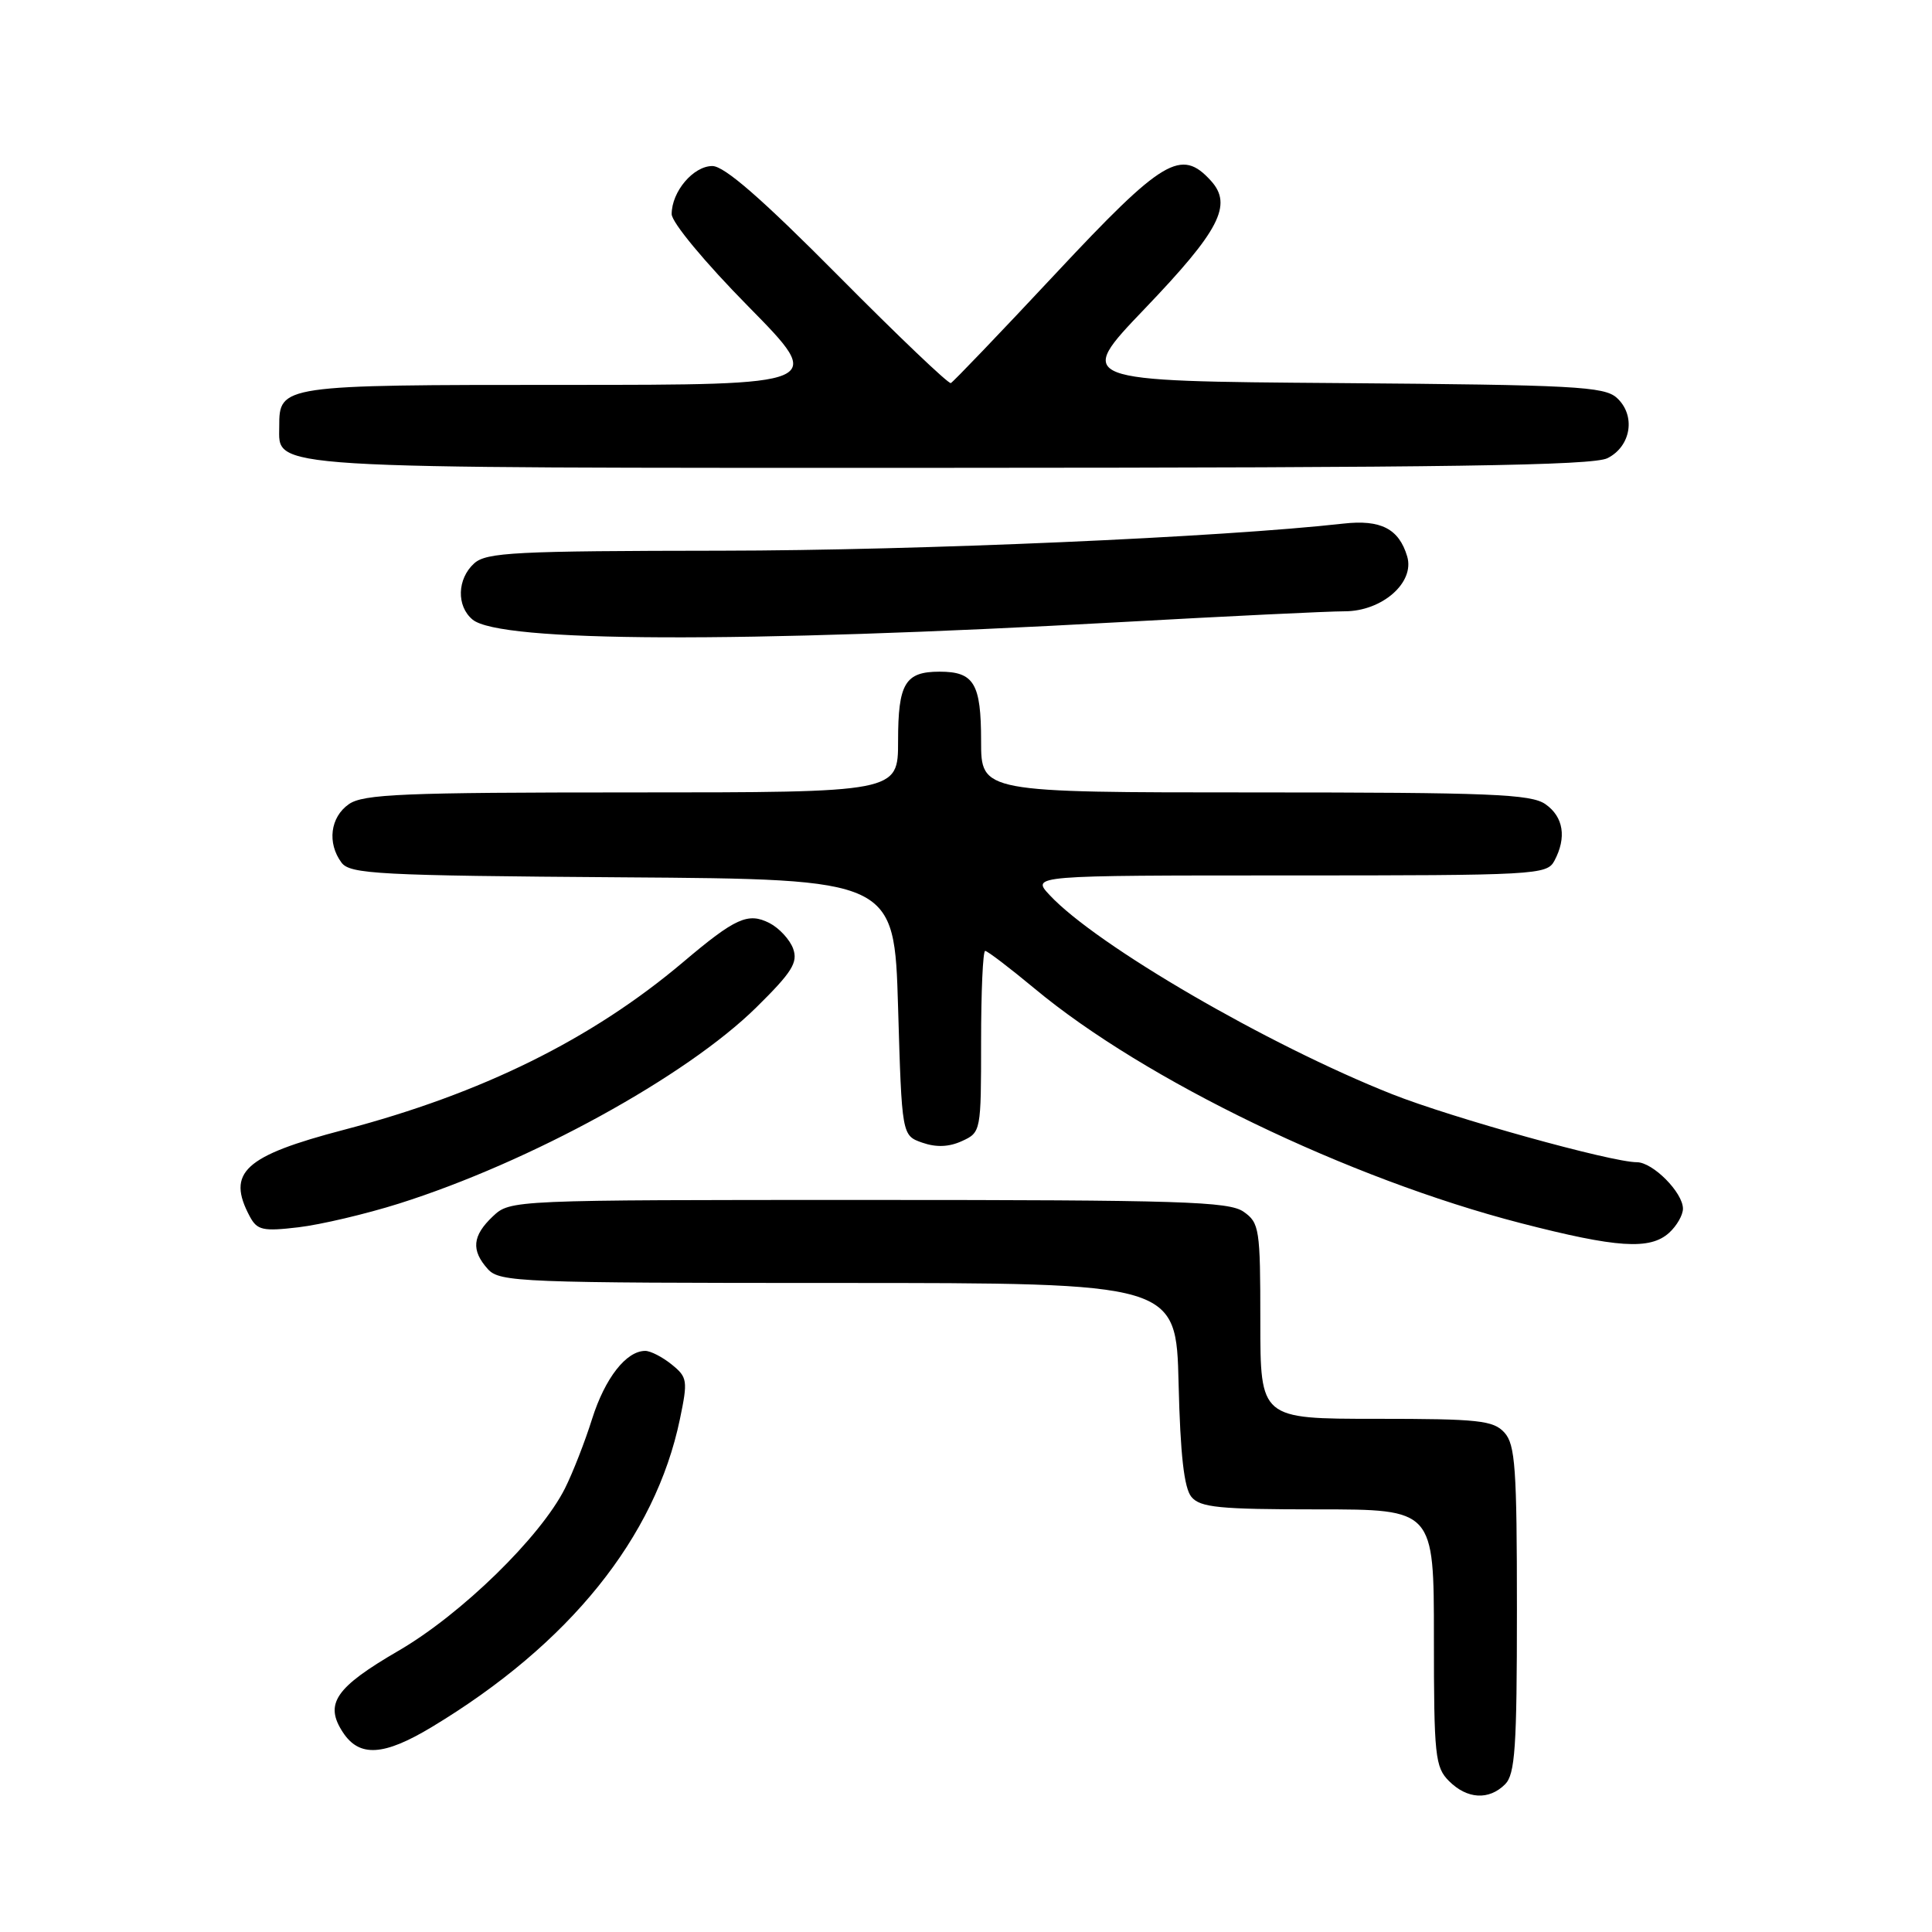 <?xml version="1.0" encoding="UTF-8" standalone="no"?>
<!DOCTYPE svg PUBLIC "-//W3C//DTD SVG 1.1//EN" "http://www.w3.org/Graphics/SVG/1.1/DTD/svg11.dtd" >
<svg xmlns="http://www.w3.org/2000/svg" xmlns:xlink="http://www.w3.org/1999/xlink" version="1.1" viewBox="0 0 256 256">
 <g >
 <path fill="currentColor"
d=" M 199.43 236.43 C 200.76 235.10 201.00 231.56 201.00 213.26 C 201.00 194.56 200.78 191.41 199.35 189.83 C 197.88 188.21 195.94 188.00 182.35 188.00 C 167.00 188.00 167.00 188.00 167.00 175.06 C 167.00 162.82 166.88 162.03 164.78 160.56 C 162.84 159.20 156.43 159.00 115.09 159.00 C 67.74 159.00 67.62 159.00 65.31 161.17 C 62.58 163.75 62.40 165.67 64.65 168.17 C 66.21 169.89 68.98 170.00 111.08 170.00 C 155.85 170.00 155.85 170.00 156.17 183.35 C 156.40 192.79 156.90 197.18 157.87 198.35 C 159.04 199.75 161.55 200.00 174.62 200.00 C 190.00 200.00 190.00 200.00 190.00 217.00 C 190.00 232.67 190.16 234.16 192.00 236.00 C 194.40 238.40 197.29 238.57 199.43 236.43 Z  M 57.23 228.83 C 75.44 217.86 86.83 203.72 90.09 188.05 C 91.16 182.92 91.09 182.49 89.00 180.80 C 87.78 179.81 86.20 179.00 85.50 179.00 C 82.98 179.00 80.17 182.60 78.46 188.00 C 77.51 191.03 75.89 195.17 74.86 197.22 C 71.63 203.65 61.13 213.90 52.81 218.73 C 44.42 223.61 42.95 225.76 45.44 229.55 C 47.62 232.87 50.85 232.68 57.23 228.83 Z  M 221.17 163.35 C 222.18 162.43 223.00 161.00 223.00 160.16 C 223.00 158.02 219.01 154.00 216.89 154.00 C 213.52 154.00 192.34 148.11 184.45 144.98 C 167.97 138.45 145.28 125.25 139.08 118.60 C 136.65 116.00 136.65 116.00 170.79 116.00 C 203.52 116.00 204.97 115.92 205.96 114.07 C 207.61 110.99 207.18 108.24 204.78 106.56 C 202.87 105.22 197.49 105.00 166.28 105.00 C 130.00 105.00 130.00 105.00 130.00 98.20 C 130.00 90.56 129.07 89.00 124.50 89.00 C 119.93 89.00 119.00 90.56 119.00 98.20 C 119.00 105.00 119.00 105.00 83.72 105.00 C 53.41 105.00 48.13 105.22 46.22 106.56 C 43.76 108.28 43.33 111.71 45.25 114.30 C 46.38 115.82 50.08 116.02 82.50 116.25 C 118.50 116.50 118.50 116.50 119.00 133.48 C 119.50 150.46 119.50 150.46 122.21 151.41 C 124.05 152.05 125.74 151.99 127.46 151.20 C 129.98 150.05 130.00 149.92 130.00 138.02 C 130.00 131.41 130.24 126.00 130.54 126.00 C 130.84 126.00 133.79 128.25 137.09 130.99 C 151.68 143.14 178.71 156.18 201.50 162.07 C 214.25 165.36 218.63 165.65 221.17 163.35 Z  M 52.87 159.48 C 70.24 153.99 90.89 142.66 100.20 133.50 C 104.96 128.81 105.76 127.53 105.09 125.69 C 104.65 124.49 103.24 122.97 101.96 122.31 C 99.12 120.87 97.45 121.62 90.50 127.50 C 78.41 137.71 63.86 144.90 45.59 149.70 C 32.34 153.17 29.98 155.35 33.10 161.19 C 34.08 163.01 34.82 163.18 39.56 162.62 C 42.51 162.27 48.50 160.86 52.87 159.48 Z  M 148.38 82.44 C 162.61 81.65 176.02 81.00 178.17 81.00 C 183.14 81.00 187.49 77.19 186.46 73.73 C 185.37 70.06 182.96 68.82 178.00 69.38 C 161.88 71.19 121.87 72.94 95.58 72.97 C 68.24 73.00 64.45 73.19 62.83 74.65 C 60.57 76.70 60.46 80.31 62.62 82.10 C 66.25 85.11 97.84 85.24 148.38 82.44 Z  M 213.00 60.71 C 216.15 59.13 216.78 55.02 214.23 52.71 C 212.57 51.21 208.56 51.00 177.44 50.76 C 142.50 50.50 142.50 50.50 151.69 40.90 C 161.60 30.55 163.36 27.16 160.46 23.96 C 156.51 19.60 154.11 21.03 139.88 36.25 C 132.55 44.09 126.30 50.62 125.99 50.76 C 125.68 50.90 118.96 44.49 111.05 36.51 C 100.93 26.31 95.98 22.00 94.39 22.00 C 91.87 22.00 89.00 25.39 89.00 28.37 C 89.00 29.46 93.39 34.76 99.19 40.64 C 109.38 51.00 109.38 51.00 74.76 51.00 C 37.18 51.00 37.00 51.03 37.00 56.51 C 37.00 62.19 33.89 62.00 125.97 61.99 C 191.88 61.97 211.05 61.69 213.00 60.71 Z "/>
</g>
</svg>
